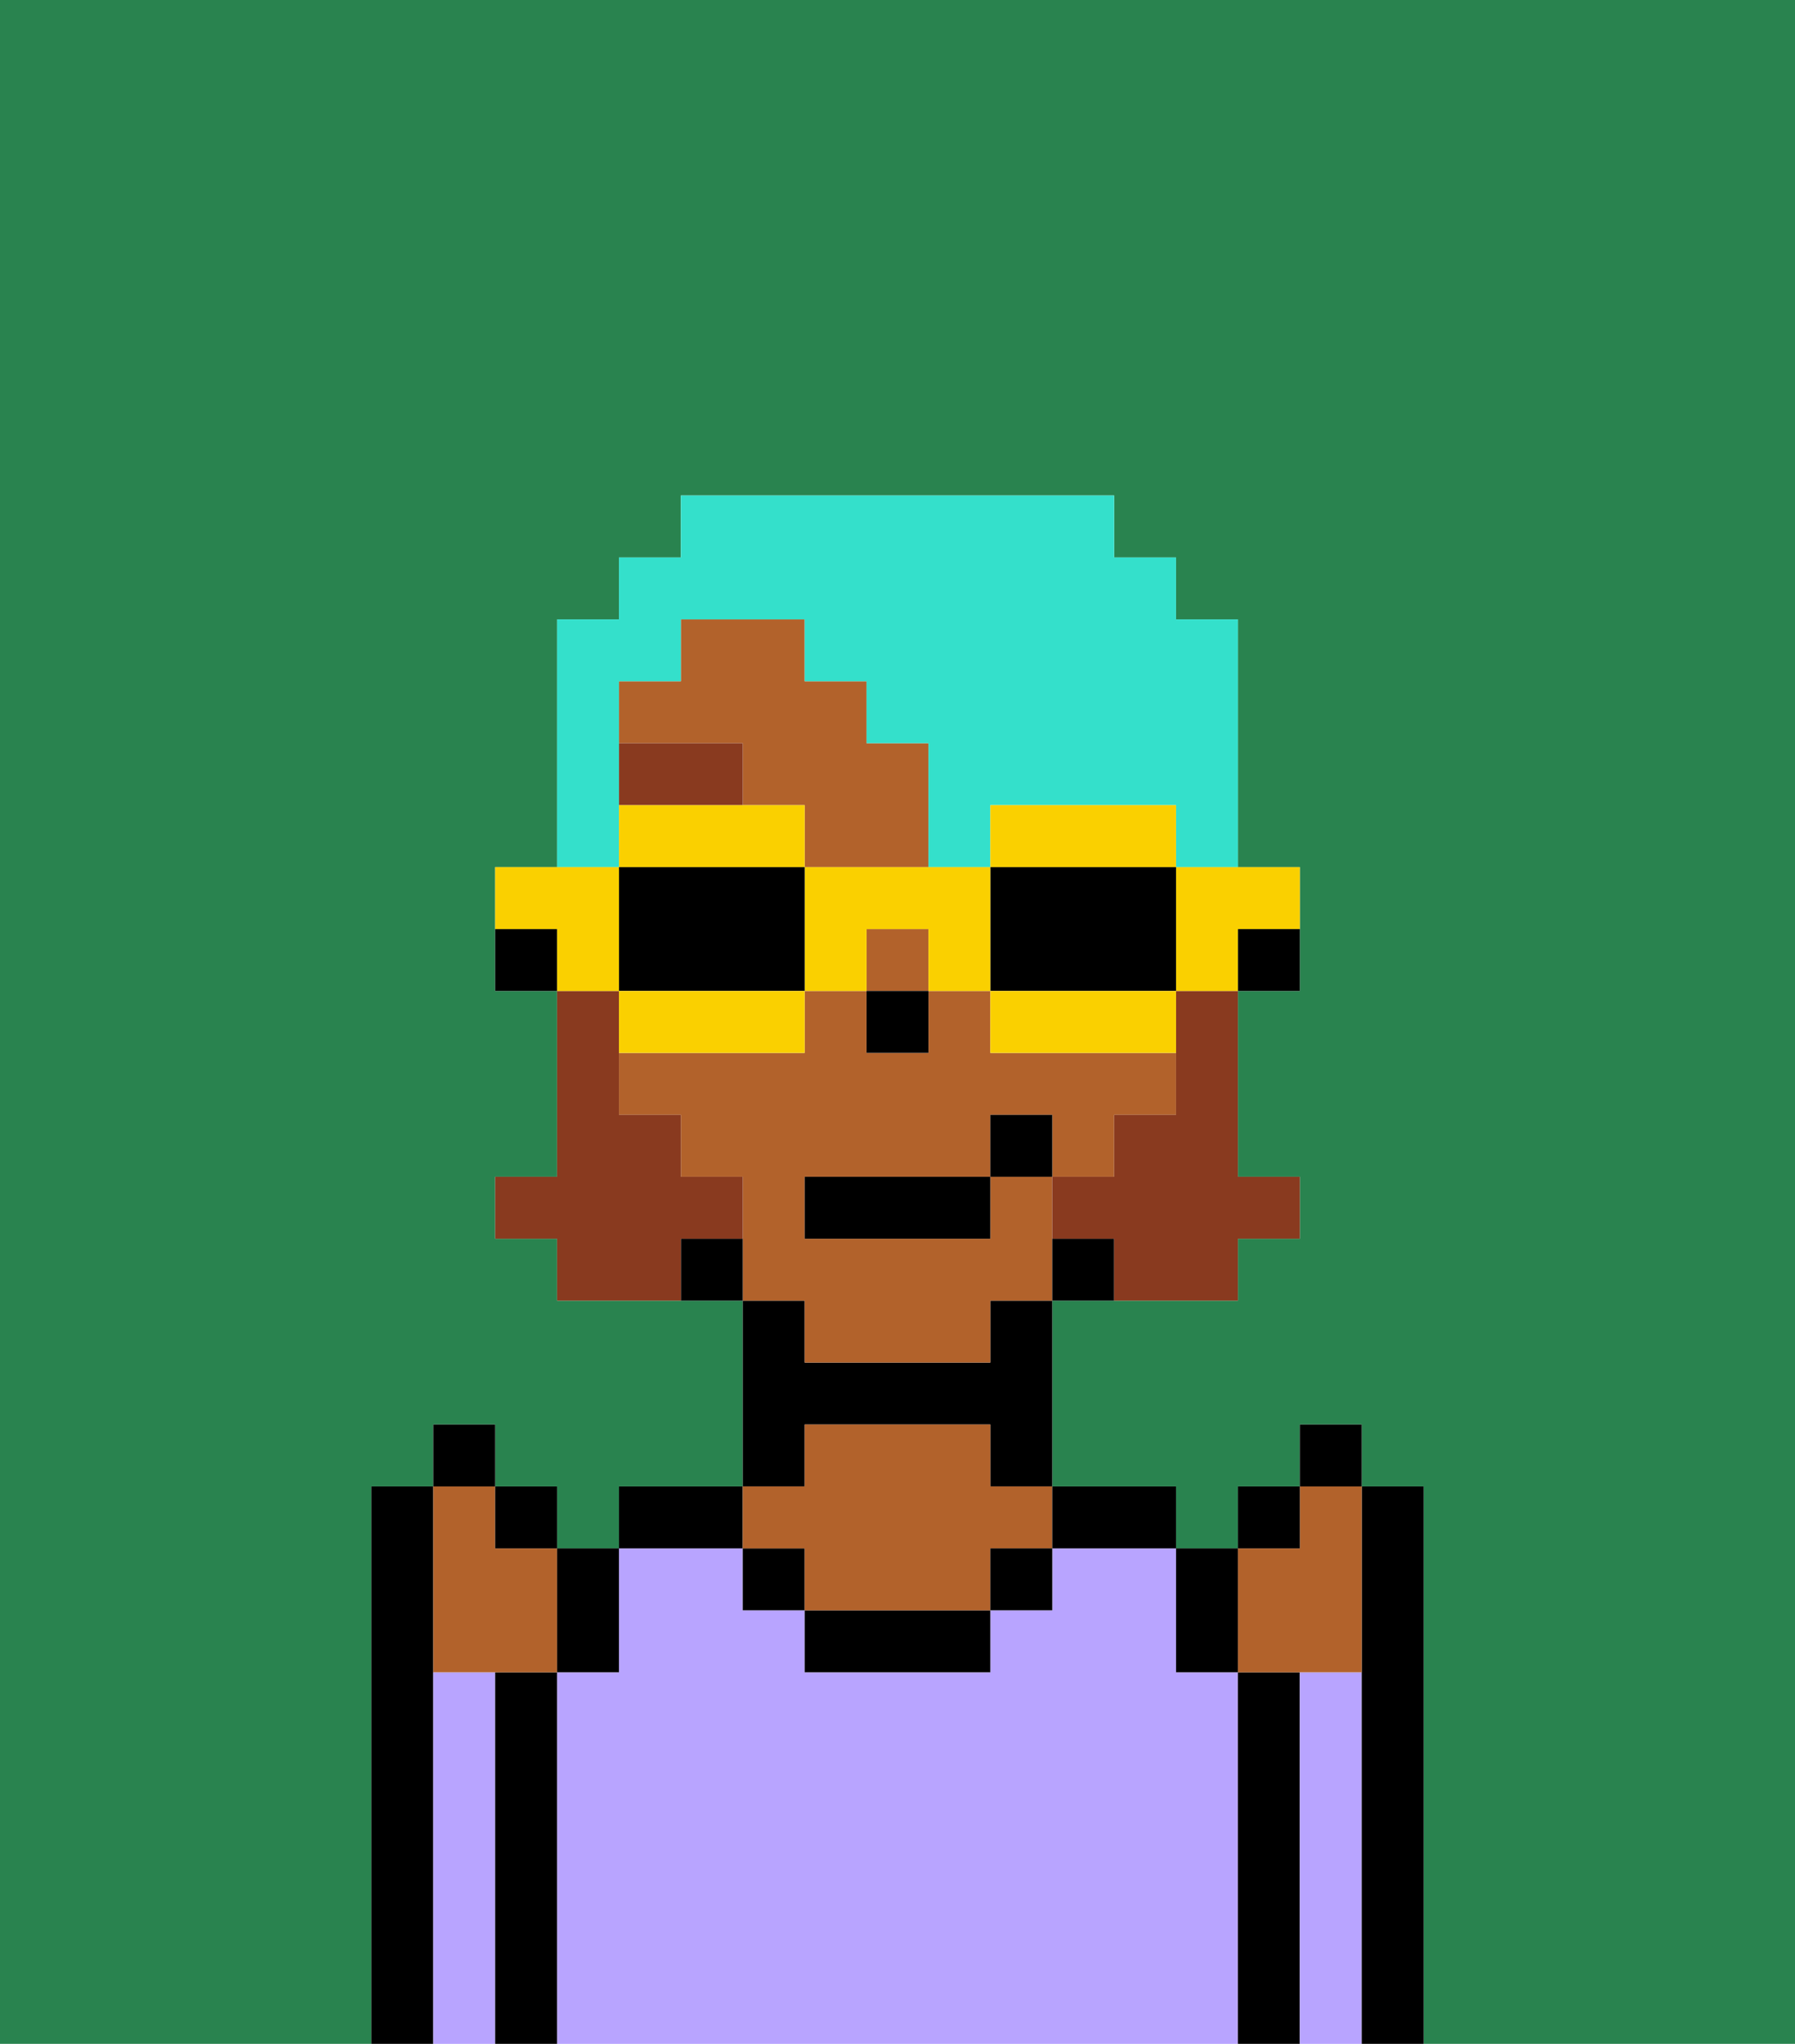 <svg xmlns="http://www.w3.org/2000/svg" viewBox="0 0 29 33"><defs><style>polygon,rect,path{shape-rendering:crispedges;}.ga292-1{fill:#29834f;}.ga292-2{fill:#000000;}.ga292-3{fill:#b8a4ff;}.ga292-4{fill:#b2622b;}.ga292-5{fill:#893a1f;}.ga292-6{fill:#893a1f;}.ga292-7{fill:#34e0cb;}.ga292-8{fill:#fad000;}</style></defs><path class="ga292-1" d="M0,33H6V24H7V23H8v1H9v1h1V24h2V21H9V20H8V19H9V16H8V14H9V10h1V9h1V8h7V9h1v1h1v4h1v2H20v3h1v1H20v1H17v3h2v1h1V24h1V23h1v1h1v9h6V0H0Z"/><path class="ga292-2" d="M7,27V24H6v9H7V27Z"/><path class="ga292-3" d="M8,27H7v6H8V27Z"/><path class="ga292-2" d="M9,27H8v6H9V27Z"/><path class="ga292-3" d="M20,27H19V25H17v1H16v1H13V26H12V25H10v2H9v6H20V27Z"/><path class="ga292-2" d="M12,24H10v1h2Z"/><path class="ga292-2" d="M13,23h3v1h1V21H16v1H13V21H12v3h1Z"/><rect class="ga292-2" x="12" y="25" width="1" height="1"/><path class="ga292-2" d="M13,26v1h3V26H13Z"/><path class="ga292-4" d="M13,25v1h3V25h1V24H16V23H13v1H12v1Z"/><rect class="ga292-2" x="16" y="25" width="1" height="1"/><path class="ga292-2" d="M18,25h1V24H17v1Z"/><path class="ga292-2" d="M21,27H20v6h1V27Z"/><path class="ga292-3" d="M22,27H21v6h1V27Z"/><path class="ga292-2" d="M23,24H22v9h1V24Z"/><path class="ga292-2" d="M20,16h1V15H20Z"/><path class="ga292-4" d="M13,22h3V21h1V19H16v1H13V19h3V18h1v1h1V18h1V17H16V16H15v1H14V16H13v1H10v1h1v1h1v2h1Z"/><rect class="ga292-4" x="14" y="15" width="1" height="1"/><path class="ga292-4" d="M12,13h1v1h2V12H14V11H13V10H11v1H10v1h2Z"/><path class="ga292-2" d="M17,20v1h1V20Z"/><path class="ga292-2" d="M11,20v1h1V20Z"/><path class="ga292-2" d="M8,15v1H9V15Z"/><rect class="ga292-2" x="14" y="16" width="1" height="1"/><path class="ga292-5" d="M12,12H10v1h2Z"/><path class="ga292-6" d="M19,17v1H18v1H17v1h1v1h2V20h1V19H20V16H19Z"/><path class="ga292-6" d="M12,20V19H11V18H10V16H9v3H8v1H9v1h2V20Z"/><rect class="ga292-2" x="13" y="19" width="3" height="1"/><rect class="ga292-2" x="16" y="18" width="1" height="1"/><path class="ga292-4" d="M21,27h1V24H21v1H20v2Z"/><path class="ga292-2" d="M20,27V25H19v2Z"/><rect class="ga292-2" x="20" y="24" width="1" height="1"/><rect class="ga292-2" x="21" y="23" width="1" height="1"/><path class="ga292-4" d="M7,27H9V25H8V24H7v3Z"/><path class="ga292-2" d="M10,27V25H9v2Z"/><rect class="ga292-2" x="8" y="24" width="1" height="1"/><rect class="ga292-2" x="7" y="23" width="1" height="1"/><path class="ga292-7" d="M10,13V11h1V10h2v1h1v1h1v2h1V13h3v1h1V10H19V9H18V8H11V9H10v1H9v4h1Z"/><path class="ga292-8" d="M19,15v1h1V15h1V14H19Z"/><path class="ga292-8" d="M19,14V13H16v1h3Z"/><path class="ga292-2" d="M19,16V14H16v2h3Z"/><path class="ga292-8" d="M18,16H16v1h3V16Z"/><path class="ga292-8" d="M15,14H13v2h1V15h1v1h1V14Z"/><path class="ga292-8" d="M13,14V13H10v1h3Z"/><path class="ga292-2" d="M12,14H10v2h3V14Z"/><path class="ga292-8" d="M10,16v1h3V16H10Z"/><path class="ga292-8" d="M10,15V14H8v1H9v1h1Z"/></svg>